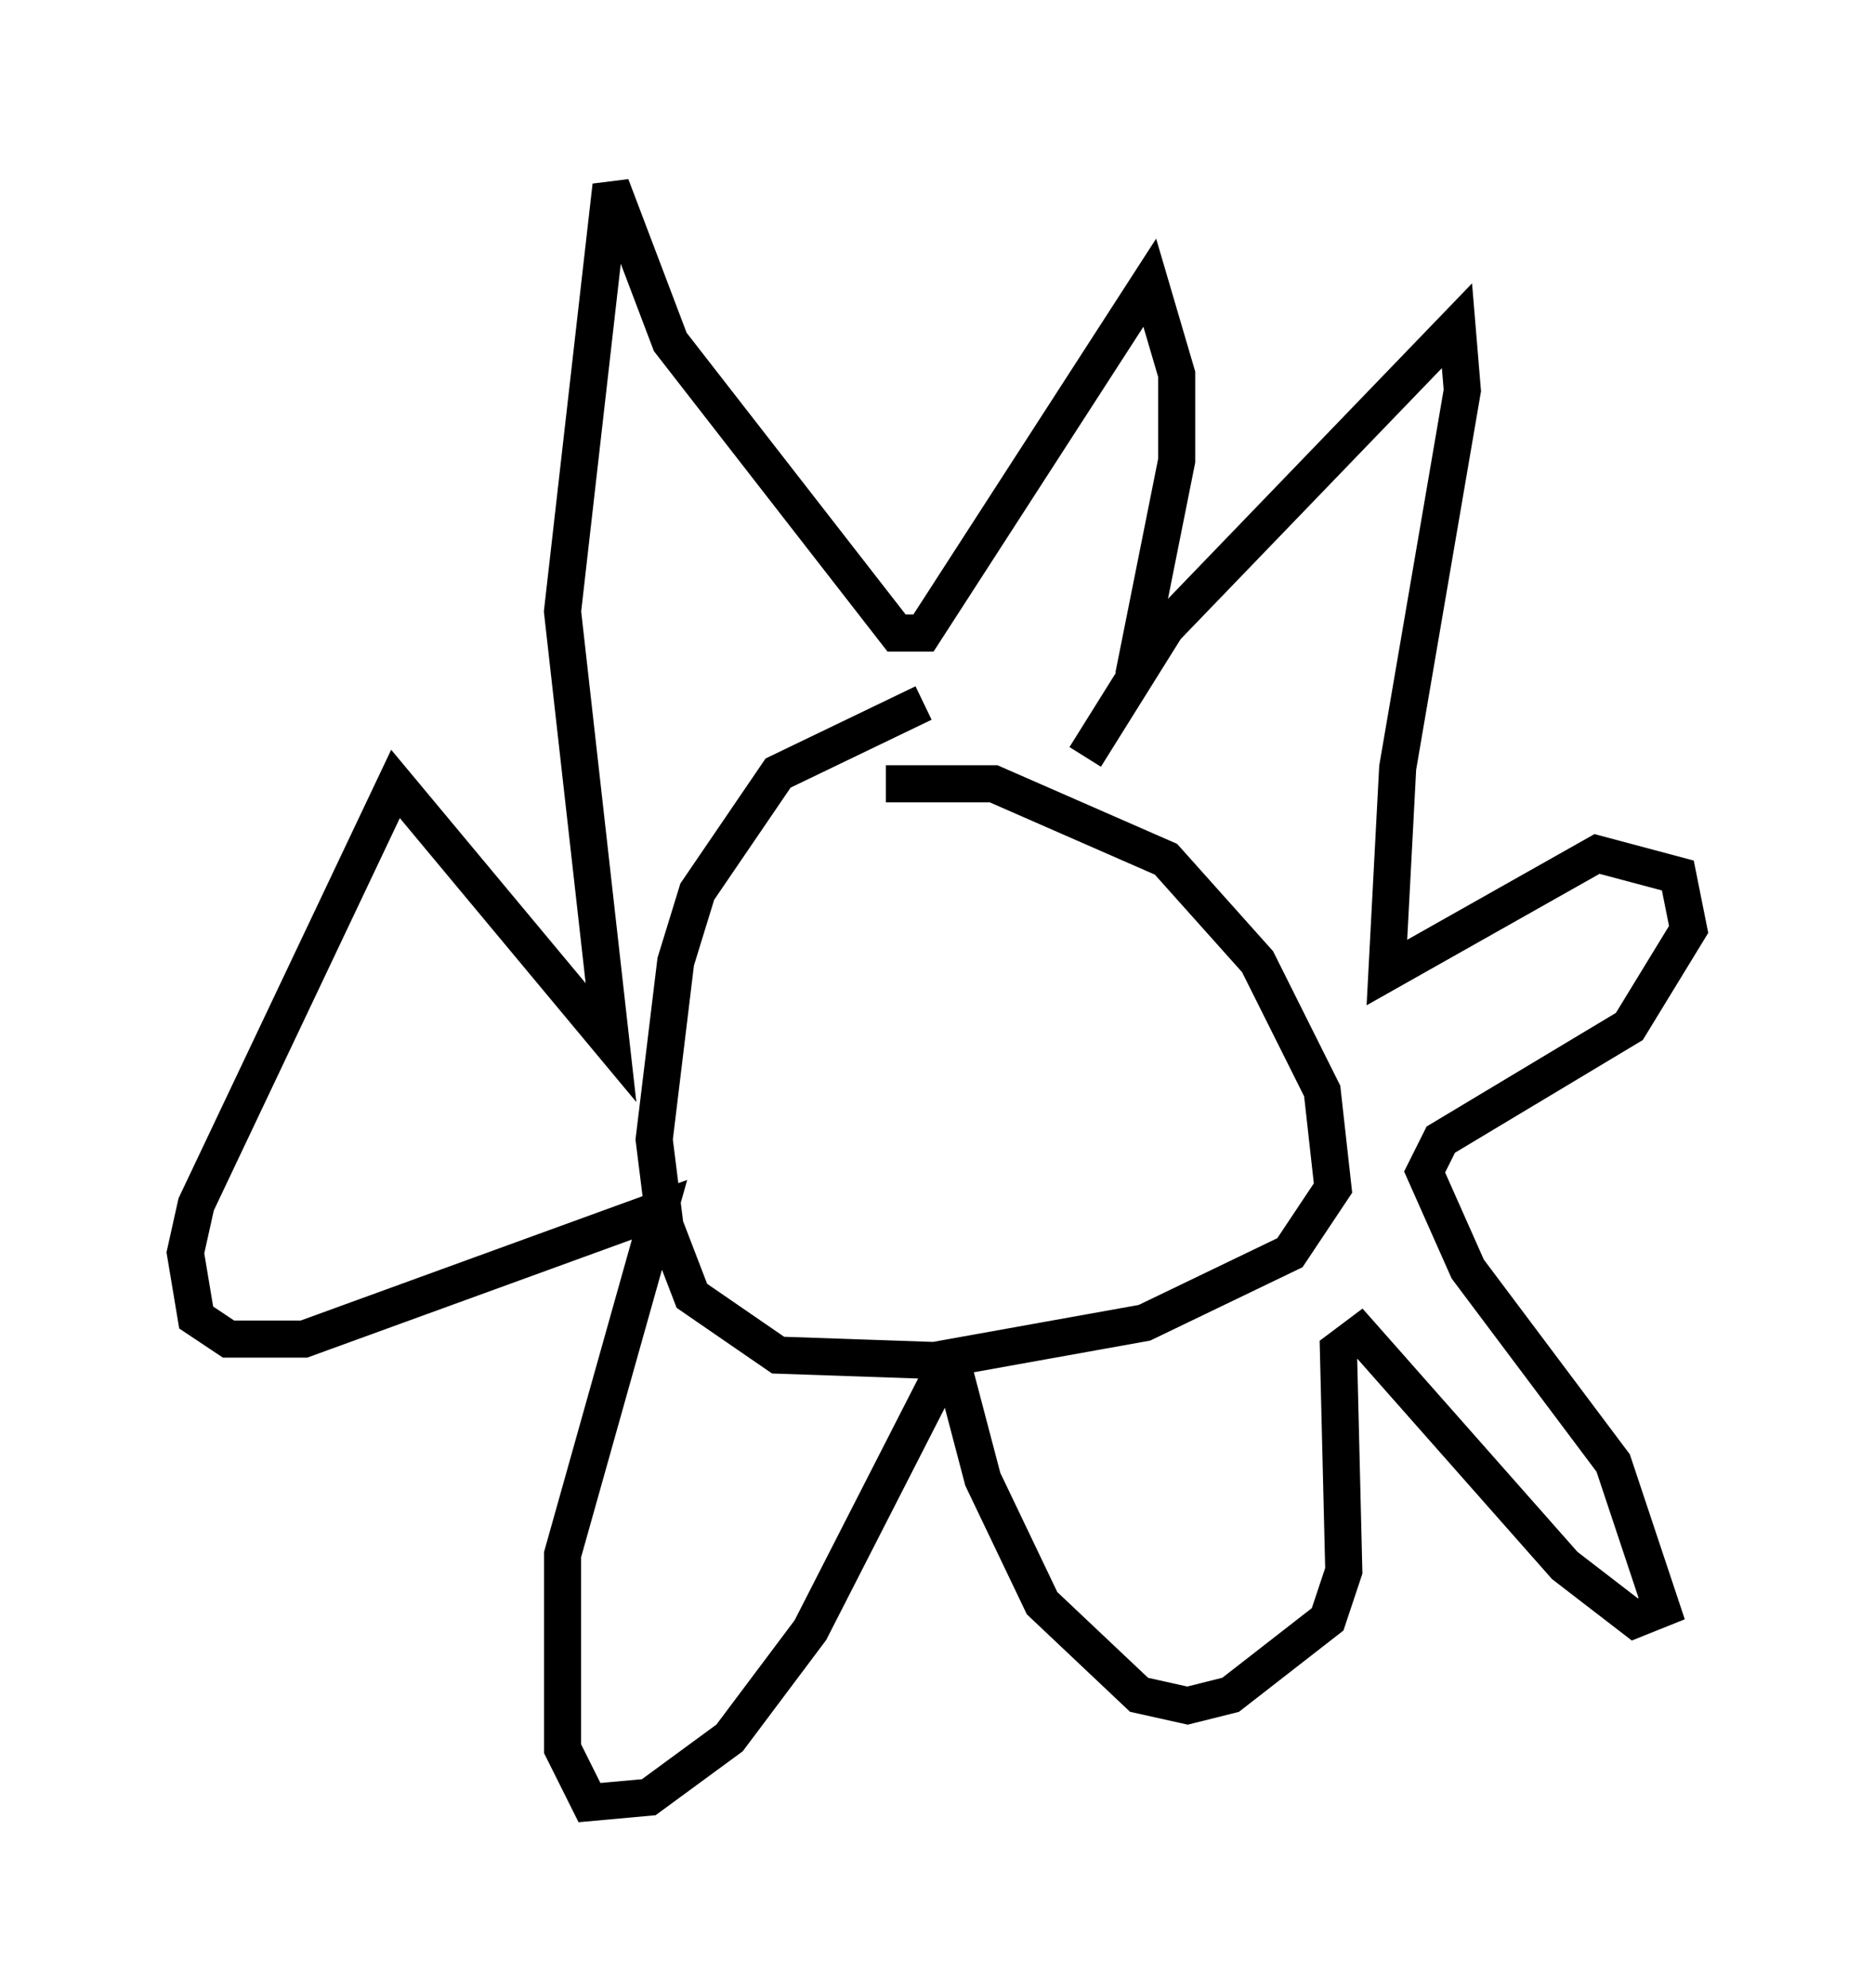 <?xml version="1.0" encoding="utf-8" ?>
<svg baseProfile="full" height="53.575" version="1.1" width="50.525" xmlns="http://www.w3.org/2000/svg" xmlns:ev="http://www.w3.org/2001/xml-events" xmlns:xlink="http://www.w3.org/1999/xlink"><defs /><rect fill="white" height="53.575" width="50.525" x="0" y="0" /><path d="M21.123, 21.849 m2.76, -0.726 l2.905, 0.0 4.648, 2.034 l2.469, 2.76 1.743, 3.486 l0.291, 2.615 -1.162, 1.743 l-3.922, 1.888 -5.665, 1.017 l-4.212, -0.145 -2.324, -1.598 l-0.726, -1.888 -0.291, -2.324 l0.581, -4.793 0.581, -1.888 l2.179, -3.196 3.922, -1.888 m4.358, 1.453 l2.179, -3.486 7.844, -8.134 l0.145, 1.743 -1.743, 10.168 l-0.291, 5.52 5.665, -3.196 l2.179, 0.581 0.291, 1.453 l-1.598, 2.615 -5.084, 3.05 l-0.436, 0.872 1.162, 2.615 l3.922, 5.229 1.307, 3.922 l-0.726, 0.291 -1.888, -1.453 l-5.52, -6.246 -0.581, 0.436 l0.145, 5.955 -0.436, 1.307 l-2.615, 2.034 -1.162, 0.291 l-1.307, -0.291 -2.615, -2.469 l-1.598, -3.341 -0.726, -2.76 l-0.581, 0.291 -3.341, 6.536 l-2.179, 2.905 -2.179, 1.598 l-1.598, 0.145 -0.726, -1.453 l0.0, -5.229 2.615, -9.296 l-9.587, 3.486 -2.034, 0.0 l-0.872, -0.581 -0.291, -1.743 l0.291, -1.307 5.374, -11.33 l5.81, 6.972 -1.307, -11.62 l1.307, -11.475 1.598, 4.212 l6.101, 7.844 0.726, 0.0 l6.101, -9.441 0.726, 2.469 l0.0, 2.324 -1.162, 5.81 " fill="none" stroke="black" stroke-width="1" /></svg>